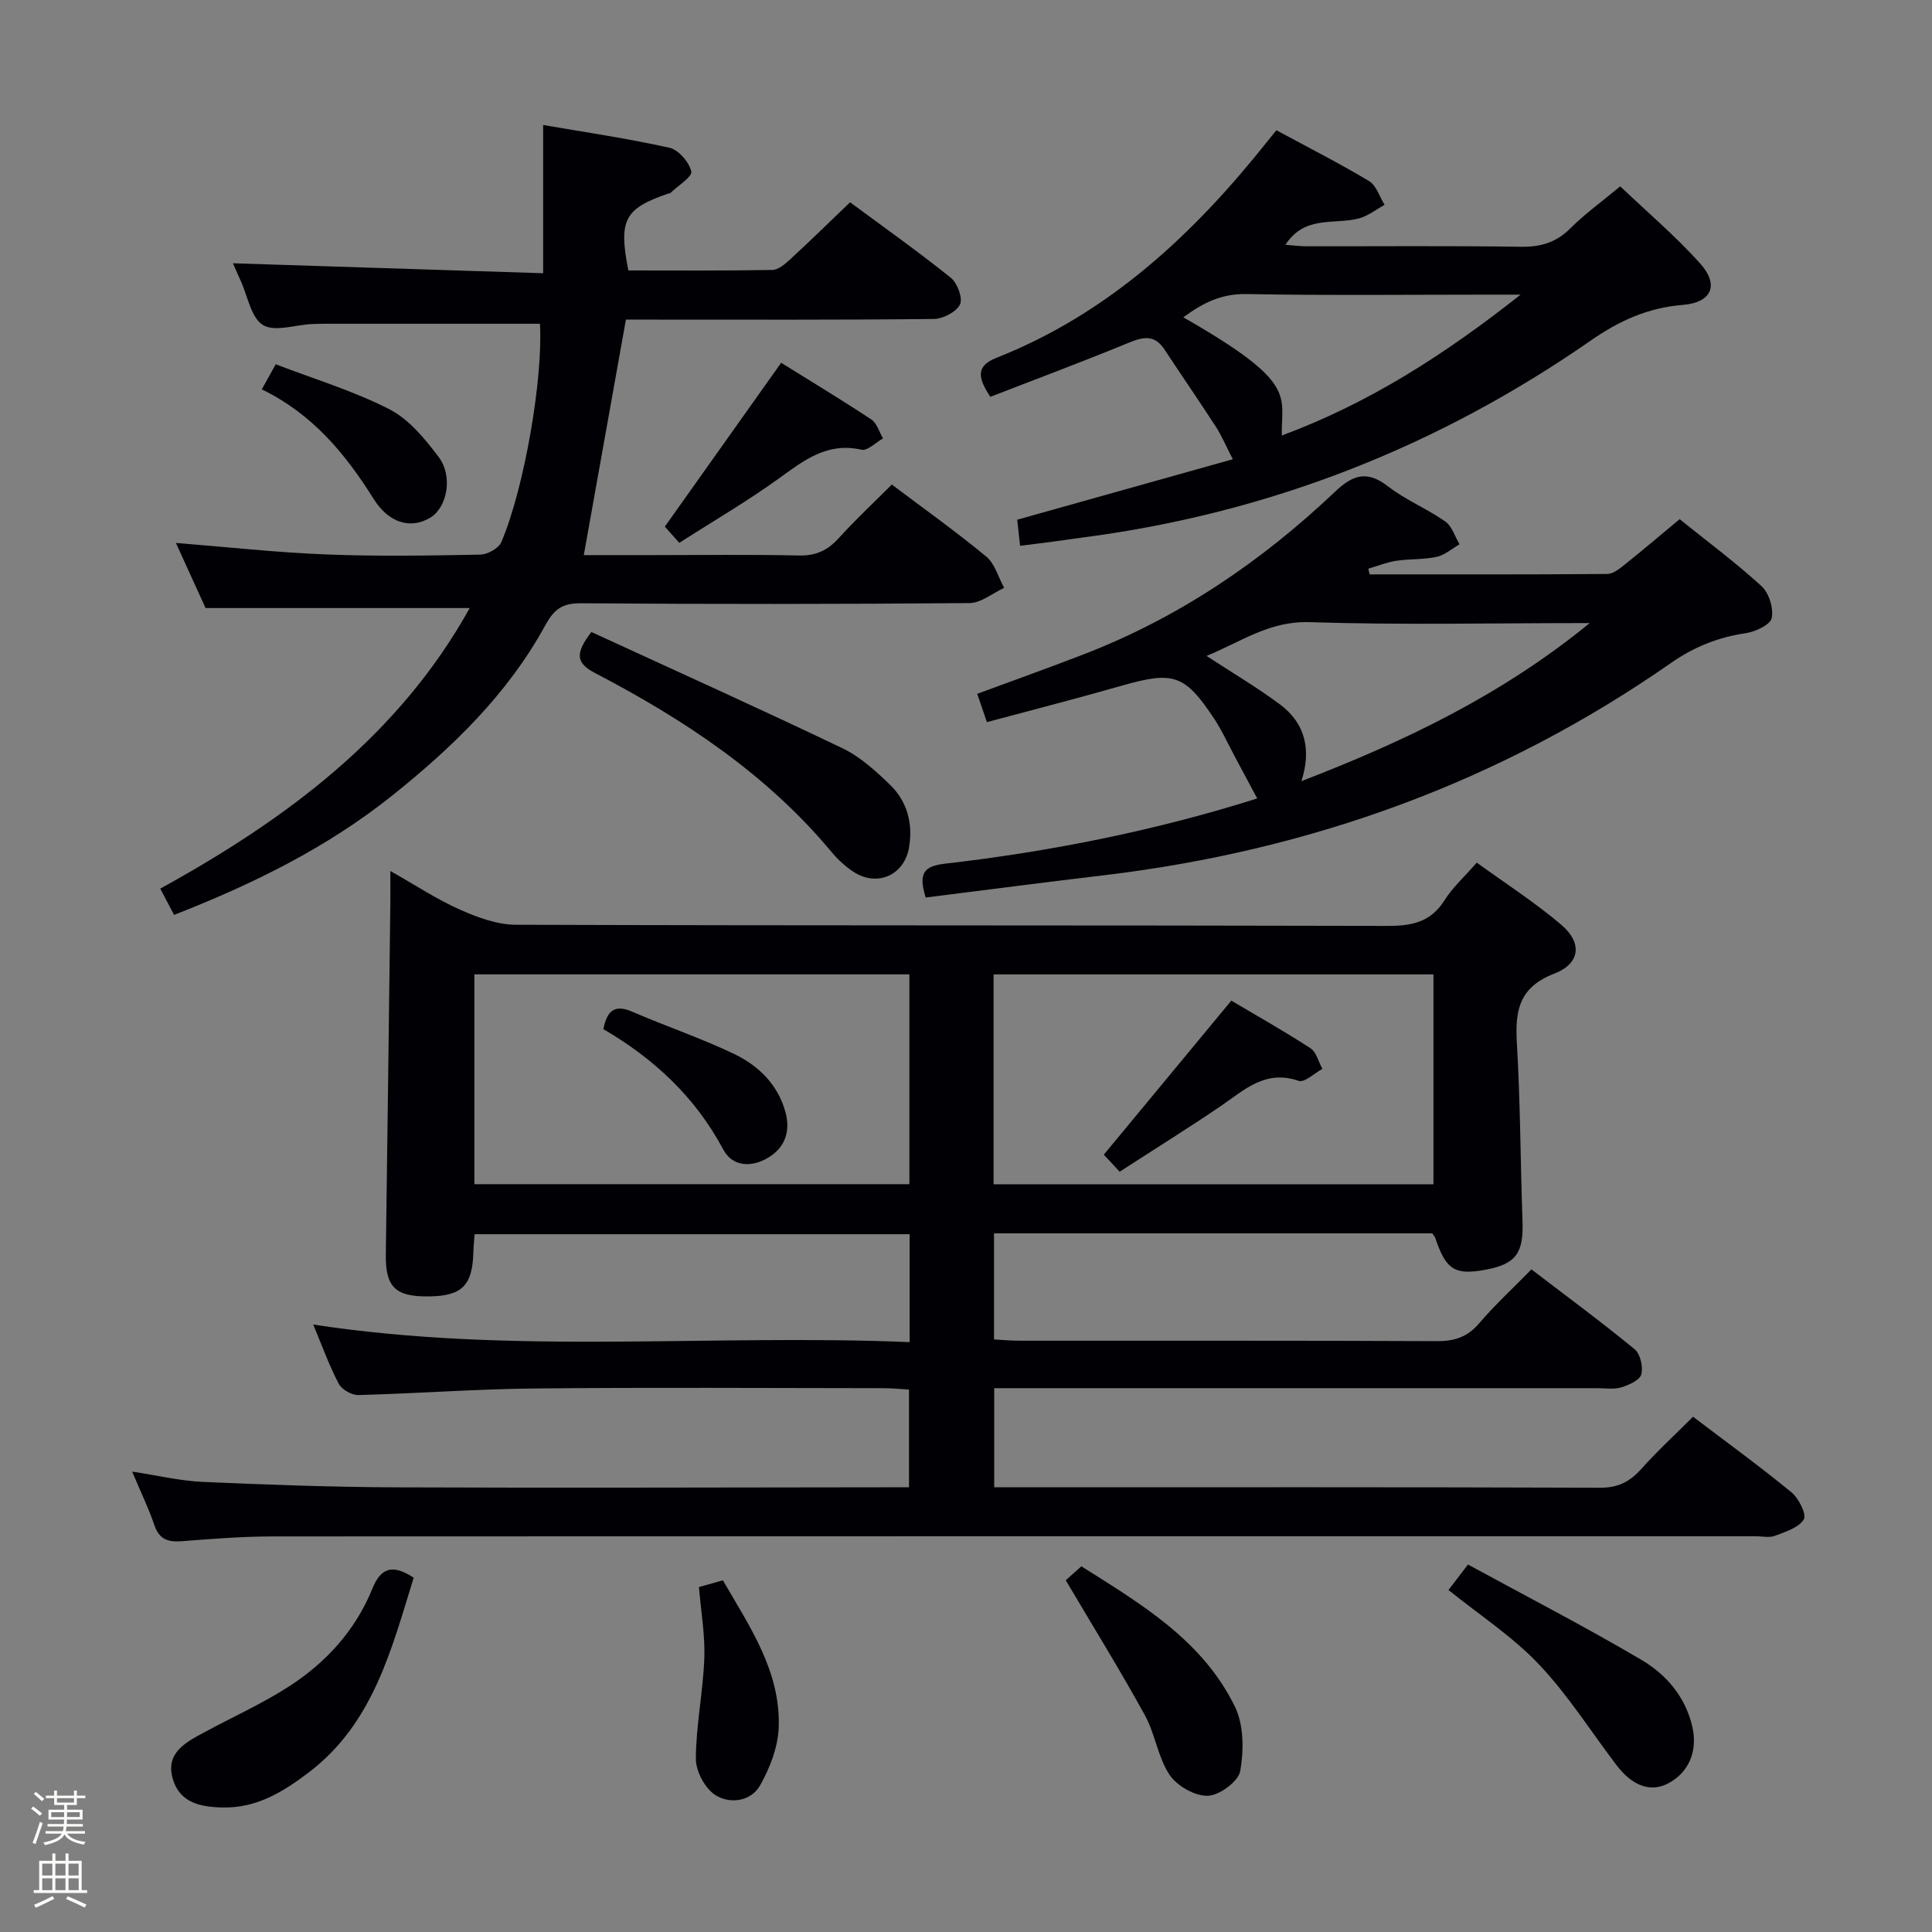<svg enable-background="new 0 0 400 400" viewBox="0 0 400 400" xmlns="http://www.w3.org/2000/svg"><rect x="0" y="0" width="400" height="400" fill="#808080" stroke="none"/><path d="m6.44 374.46.42-.45c.65.47 1.27.95 1.85 1.44l-.45.49c-.65-.56-1.25-1.06-1.82-1.48m.93 7.33-.63-.26c.55-1.36 1.05-2.8 1.52-4.33.19.1.38.19.59.27-.46 1.29-.95 2.73-1.48 4.32m-.38-10.38.44-.42c.43.34 1.01.82 1.74 1.44l-.49.49c-.53-.51-1.09-1.01-1.69-1.51m2.5.35h1.72v-1.04h.59v1.04h3.52v-1.04h.59v1.04h1.75v.53h-1.75v1.42h-2.03v.97h3.22v2.03h-3.24c0 .35-.01.66-.03.93h3.32v.53h-3.37c-.03.27-.08.58-.15.94h3.96v.53h-3.71c.67.92 1.93 1.48 3.79 1.68-.13.24-.23.44-.29.59-2.13-.38-3.48-1.08-4.04-2.12-.43.97-1.77 1.72-4.03 2.23-.09-.19-.2-.37-.33-.55 2.1-.42 3.37-1.03 3.81-1.83h-3.36v-.53h3.58c.08-.29.13-.61.16-.94h-3.33v-.53h3.39c.02-.27.04-.58.04-.93h-3.23v-2.03h3.25v-.97h-2.07v-1.42h-1.73zm1.12 3.44v1h2.65c.01-.3.02-.44.01-.4v-.25-.35zm1.19-2h3.52v-.91h-3.52zm4.71 2h-2.63v.59c0 .15-.01.28-.01.4h2.64z" fill="#fcfbfa"/><path d="m13.56 383.74h.63v1.52h2.72v6.07h1.13v.6h-11.06v-.6h1.13v-6.07h2.73v-1.52h.63v1.52h2.1v-1.52zm-2.69 8.83.38.56c-1.24.63-2.53 1.25-3.85 1.85-.1-.21-.21-.42-.34-.63 1.36-.55 2.63-1.15 3.81-1.78m-2.13-4.27h2.1v-2.45h-2.1zm0 3.04h2.1v-2.46h-2.1zm2.72-3.04h2.1v-2.45h-2.1zm0 3.04h2.1v-2.46h-2.1zm6.07 3.6c-1.41-.71-2.7-1.3-3.86-1.78l.35-.56c1.45.62 2.75 1.19 3.88 1.72zm-1.25-9.09h-2.1v2.45h2.1zm-2.09 5.49h2.1v-2.46h-2.1z" fill="#fcfbfa"/><g fill="#010105"><path d="m188.33 277.87c0-8.11 0-15.05 0-22.34-30.13 0-60 0-90.07 0-.09 1.33-.22 2.46-.25 3.59-.16 7.04-2.33 9.22-9.3 9.29-6.91.07-8.93-1.99-8.83-8.74.34-24.3.64-48.6.94-72.9.02-1.82 0-3.63 0-6.44 5.2 2.94 9.59 5.85 14.33 7.96 3.65 1.63 7.75 3.16 11.65 3.17 60.15.2 120.31.08 180.46.24 5.07.01 8.96-.78 11.82-5.32 1.66-2.64 4.07-4.8 6.67-7.78 5.86 4.25 11.98 8.18 17.47 12.84 4.42 3.75 4 8.05-1.44 10.15-7.29 2.81-8.12 7.66-7.73 14.35.73 12.28.73 24.61 1.17 36.91.23 6.6-1.36 8.86-7.64 10.03-6.37 1.19-8.22.02-10.43-6.6-.1-.3-.37-.55-.63-.93-30.06 0-60.19 0-90.72 0v21.97c1.75.09 3.51.26 5.27.26 28.83.02 57.66-.05 86.48.09 3.63.02 6.28-.87 8.69-3.69 3.23-3.78 6.92-7.18 10.83-11.17 7.28 5.57 14.47 10.87 21.36 16.53 1.18.97 1.8 3.67 1.38 5.22-.33 1.21-2.57 2.2-4.15 2.68-1.53.46-3.3.17-4.97.17-39.49 0-78.98 0-118.48 0-1.98 0-3.96 0-6.37 0v20.52h4.99c40.16 0 80.32-.06 120.47.09 3.75.01 6.18-1.28 8.55-3.93 3.31-3.7 6.98-7.08 10.68-10.77 6.95 5.28 13.81 10.26 20.35 15.63 1.52 1.24 3.2 4.58 2.58 5.61-1.04 1.73-3.8 2.58-5.99 3.42-1.16.44-2.64.08-3.97.08-102.31 0-204.62-.02-306.93.04-6.31 0-12.63.5-18.92.99-2.85.22-4.69-.37-5.69-3.33-1.16-3.43-2.76-6.71-4.6-11.08 5.41.82 9.99 1.93 14.61 2.13 13.46.59 26.94 1.08 40.41 1.13 33.49.14 66.99.01 100.48-.01h5.34c0-6.72 0-13.15 0-20.23-1.65-.1-3.39-.28-5.14-.29-24.16-.02-48.32-.18-72.48.06-12.12.12-24.24 1.04-36.37 1.36-1.38.04-3.45-1.14-4.08-2.34-1.99-3.8-3.45-7.88-5.28-12.26 41.15 6.32 82.13 1.92 123.48 3.64zm17.38-32.68h91.07c0-14.66 0-28.93 0-43.45-30.4 0-60.59 0-91.07 0zm-107.5-.02h90.07c0-14.65 0-28.89 0-43.44-30.16 0-60.01 0-90.07 0z"/><path d="m111.79 67.03c-14.85 0-29.29 0-43.73 0-1.17 0-2.33 0-3.5.06-3.45.17-7.7 1.68-10.12.2-2.47-1.52-3.15-5.97-4.6-9.14-.68-1.48-1.32-2.98-1.61-3.64 21.21.68 42.57 1.37 64.22 2.06 0-10.7 0-20.41 0-30.69 8.71 1.5 17.5 2.78 26.15 4.71 1.88.42 4.07 2.97 4.52 4.9.25 1.1-2.75 2.95-4.3 4.45-.1.1-.32.08-.48.14-9.06 3.12-10.3 5.42-8.25 15.91 9.87 0 19.83.08 29.79-.1 1.24-.02 2.63-1.19 3.66-2.14 4.14-3.81 8.17-7.75 12.46-11.87 7.11 5.26 14.15 10.24 20.87 15.64 1.36 1.09 2.51 4.26 1.88 5.53-.78 1.56-3.53 2.97-5.44 2.99-19.49.21-38.98.13-58.47.13-1.81 0-3.63 0-5.25 0-2.92 16.33-5.77 32.27-8.72 48.76h14.04c10.16 0 20.33-.15 30.49.08 3.5.08 5.93-1.04 8.23-3.57 3.44-3.8 7.21-7.31 11.01-11.12 6.64 5 13.28 9.73 19.55 14.91 1.79 1.48 2.5 4.28 3.71 6.48-2.39 1.1-4.78 3.13-7.18 3.15-26.82.23-53.64.24-80.46.04-3.92-.03-5.58 1.29-7.44 4.69-7.71 14.09-19.1 25.1-31.49 35.02-13.46 10.78-28.77 18.36-45.29 24.81-.93-1.78-1.81-3.45-2.86-5.44 26.23-14.43 49.42-31.72 64.07-58.09-18.08 0-35.94 0-54.69 0-1.72-3.77-3.89-8.55-6.14-13.48 10.62.84 20.81 1.98 31.04 2.38 10.65.42 21.32.24 31.98.04 1.51-.03 3.81-1.31 4.36-2.6 4.81-11.32 8.65-33.99 7.99-45.2z"/><path d="m191.66 185.82c-1.61-5.13-.29-6.51 4.03-7.01 22.07-2.53 43.78-6.92 64.6-13.5-1.69-3.16-3.21-6-4.73-8.85-1.33-2.48-2.49-5.08-4.03-7.43-6.21-9.43-8.53-10.14-19.3-7.06-9.08 2.6-18.23 4.94-27.9 7.54-.74-2.17-1.36-3.97-2.01-5.86 7.5-2.77 14.83-5.39 22.08-8.19 19.67-7.59 36.79-19.23 52.01-33.66 3.69-3.5 6.61-4.47 10.94-1.12 3.65 2.83 8.08 4.63 11.88 7.29 1.4.98 1.99 3.11 2.95 4.72-1.57.9-3.04 2.23-4.72 2.6-2.73.59-5.63.4-8.41.82-1.95.3-3.84 1.07-5.75 1.63.09.39.17.79.26 1.18 16.41 0 32.82.05 49.23-.09 1.27-.01 2.66-1.19 3.78-2.09 3.64-2.9 7.17-5.92 11.18-9.25 5.74 4.62 11.6 8.97 16.96 13.87 1.54 1.41 2.53 4.59 2.1 6.61-.29 1.39-3.36 2.82-5.35 3.12-5.69.84-10.66 2.8-15.44 6.13-35.32 24.63-74.59 38.85-117.26 43.97-12.35 1.46-24.66 3.07-37.1 4.63zm58.14-50.02c5.4 3.54 10.51 6.54 15.23 10.06 5.23 3.91 6.51 9.42 4.41 15.87 21.39-8.25 41.39-17.77 59.7-32.73-20.15 0-39.1.42-58.02-.19-8.35-.27-14.29 4.14-21.32 6.99z"/><path d="m255.24 95.08c-1.56-3.03-2.37-4.98-3.5-6.72-3.49-5.38-7.13-10.66-10.66-16.02-2.14-3.25-4.61-2.53-7.66-1.27-9.46 3.89-19.04 7.46-28.38 11.09-2.56-3.89-3.1-6.35 1.27-8.08 23.32-9.21 40.9-25.67 56.2-44.95.51-.64 1.03-1.27 1.75-2.16 6.48 3.5 12.96 6.79 19.19 10.52 1.51.91 2.17 3.24 3.21 4.92-1.75.96-3.4 2.29-5.27 2.8-5.08 1.37-11.25-.74-15.25 5.47 1.58.12 2.92.31 4.25.31 14.82.02 29.64-.12 44.46.1 4.1.06 7.31-.86 10.26-3.8 3.04-3.03 6.57-5.57 10.34-8.71 5.61 5.34 11.43 10.28 16.5 15.91 4.07 4.52 2.46 8.15-3.57 8.64-7.16.58-13.08 3.24-19.02 7.37-31.59 21.95-66.49 35.68-104.72 40.72-2.14.28-4.27.61-6.4.89-2.14.29-4.28.54-7.04.89-.21-1.88-.42-3.74-.6-5.4 15.04-4.23 29.8-8.36 44.64-12.52zm10.14-4.91c18.07-6.71 33.63-16.68 49.45-29.17-3.13 0-4.75 0-6.37 0-16.8 0-33.59.2-50.38-.12-5.21-.1-9.08 1.85-13.08 4.82 23.81 13.61 20.24 16.11 20.38 24.47z"/><path d="m122.44 130.85c17.4 8.01 34.8 15.84 52.01 24.08 3.65 1.75 6.86 4.69 9.82 7.55 3.55 3.43 4.75 7.97 3.96 12.85-.94 5.89-6.63 8.41-11.59 5.13-1.64-1.09-3.16-2.49-4.43-4.01-13.46-16.18-30.62-27.51-49.02-37.11-4-2.09-4.12-4.09-.75-8.49z"/><path d="m85.65 326.65c-4.62 14.87-8.38 30.21-21.8 40.37-5.22 3.95-10.69 7.33-17.66 7.2-4.64-.08-8.93-.93-10.4-5.86-1.62-5.45 2.66-7.63 6.54-9.72 5.84-3.16 11.94-5.89 17.5-9.48 7.68-4.95 13.76-11.62 17.25-20.21 1.74-4.34 4.16-5.21 8.57-2.3z"/><path d="m299.89 329.19c1.07-1.39 2.23-2.91 4.04-5.27 12.08 6.58 24.14 12.81 35.82 19.68 5.16 3.04 9.18 7.61 10.63 13.9 1.15 4.98-.68 9.49-5.06 11.76-3.57 1.86-7.34.54-10.66-3.83-5.31-6.98-10.03-14.51-16.03-20.83-5.42-5.73-12.21-10.15-18.74-15.41z"/><path d="m220.65 327.17c.39-.34 1.61-1.43 3.24-2.88 12.35 7.8 25.09 15.3 31.79 29.07 1.85 3.79 1.85 9.02 1.1 13.31-.38 2.16-4.31 5.05-6.71 5.13-2.67.08-6.37-2.03-7.92-4.33-2.42-3.62-2.97-8.45-5.1-12.33-5.03-9.15-10.52-18.02-16.4-27.97z"/><path d="m140.64 112.39c-1.27-1.43-2.33-2.62-2.99-3.36 8.09-11.39 15.92-22.43 24.08-33.92 5.85 3.64 12.34 7.56 18.67 11.74 1.16.77 1.63 2.58 2.42 3.92-1.5.83-3.21 2.62-4.46 2.34-7.07-1.61-11.86 2.16-17.06 5.92-6.56 4.74-13.61 8.84-20.66 13.36z"/><path d="m144.71 328.58c1.87-.52 3.28-.92 4.96-1.39 5.51 9.56 12 18.85 11.55 30.52-.16 4.03-1.81 8.3-3.82 11.88-1.92 3.43-6.3 3.96-9.29 2.06-2.15-1.37-4.06-4.95-4.04-7.54.04-6.91 1.48-13.81 1.75-20.74.18-4.75-.67-9.54-1.11-14.79z"/><path d="m54.2 80.61c1.07-1.91 1.78-3.19 2.89-5.19 7.94 3.05 16.07 5.5 23.51 9.3 4.05 2.07 7.37 6.11 10.21 9.88 3.03 4.01 1.76 10.41-1.65 12.53-4.03 2.5-8.65 1.2-11.77-3.79-5.83-9.3-12.6-17.57-23.19-22.73z"/><path d="m231.82 242.59c-1.41-1.51-2.41-2.59-3.29-3.53 8.78-10.61 17.42-21.04 26.4-31.89 5.07 3.01 10.83 6.25 16.37 9.84 1.24.8 1.68 2.83 2.49 4.29-1.66.89-3.71 2.9-4.92 2.48-6.91-2.39-11.26 1.9-16.17 5.25-6.73 4.57-13.64 8.87-20.88 13.56z"/><path d="m124.92 213.07c.78-3.97 2.44-5.15 6.03-3.59 6.99 3.04 14.27 5.47 21.12 8.77 5.01 2.42 9.03 6.35 10.56 12.04 1.06 3.94-.09 7.35-3.68 9.45-3.44 2.01-7.31 1.82-9.21-1.75-5.82-10.93-14.47-18.89-24.82-24.92z"/></g></svg>